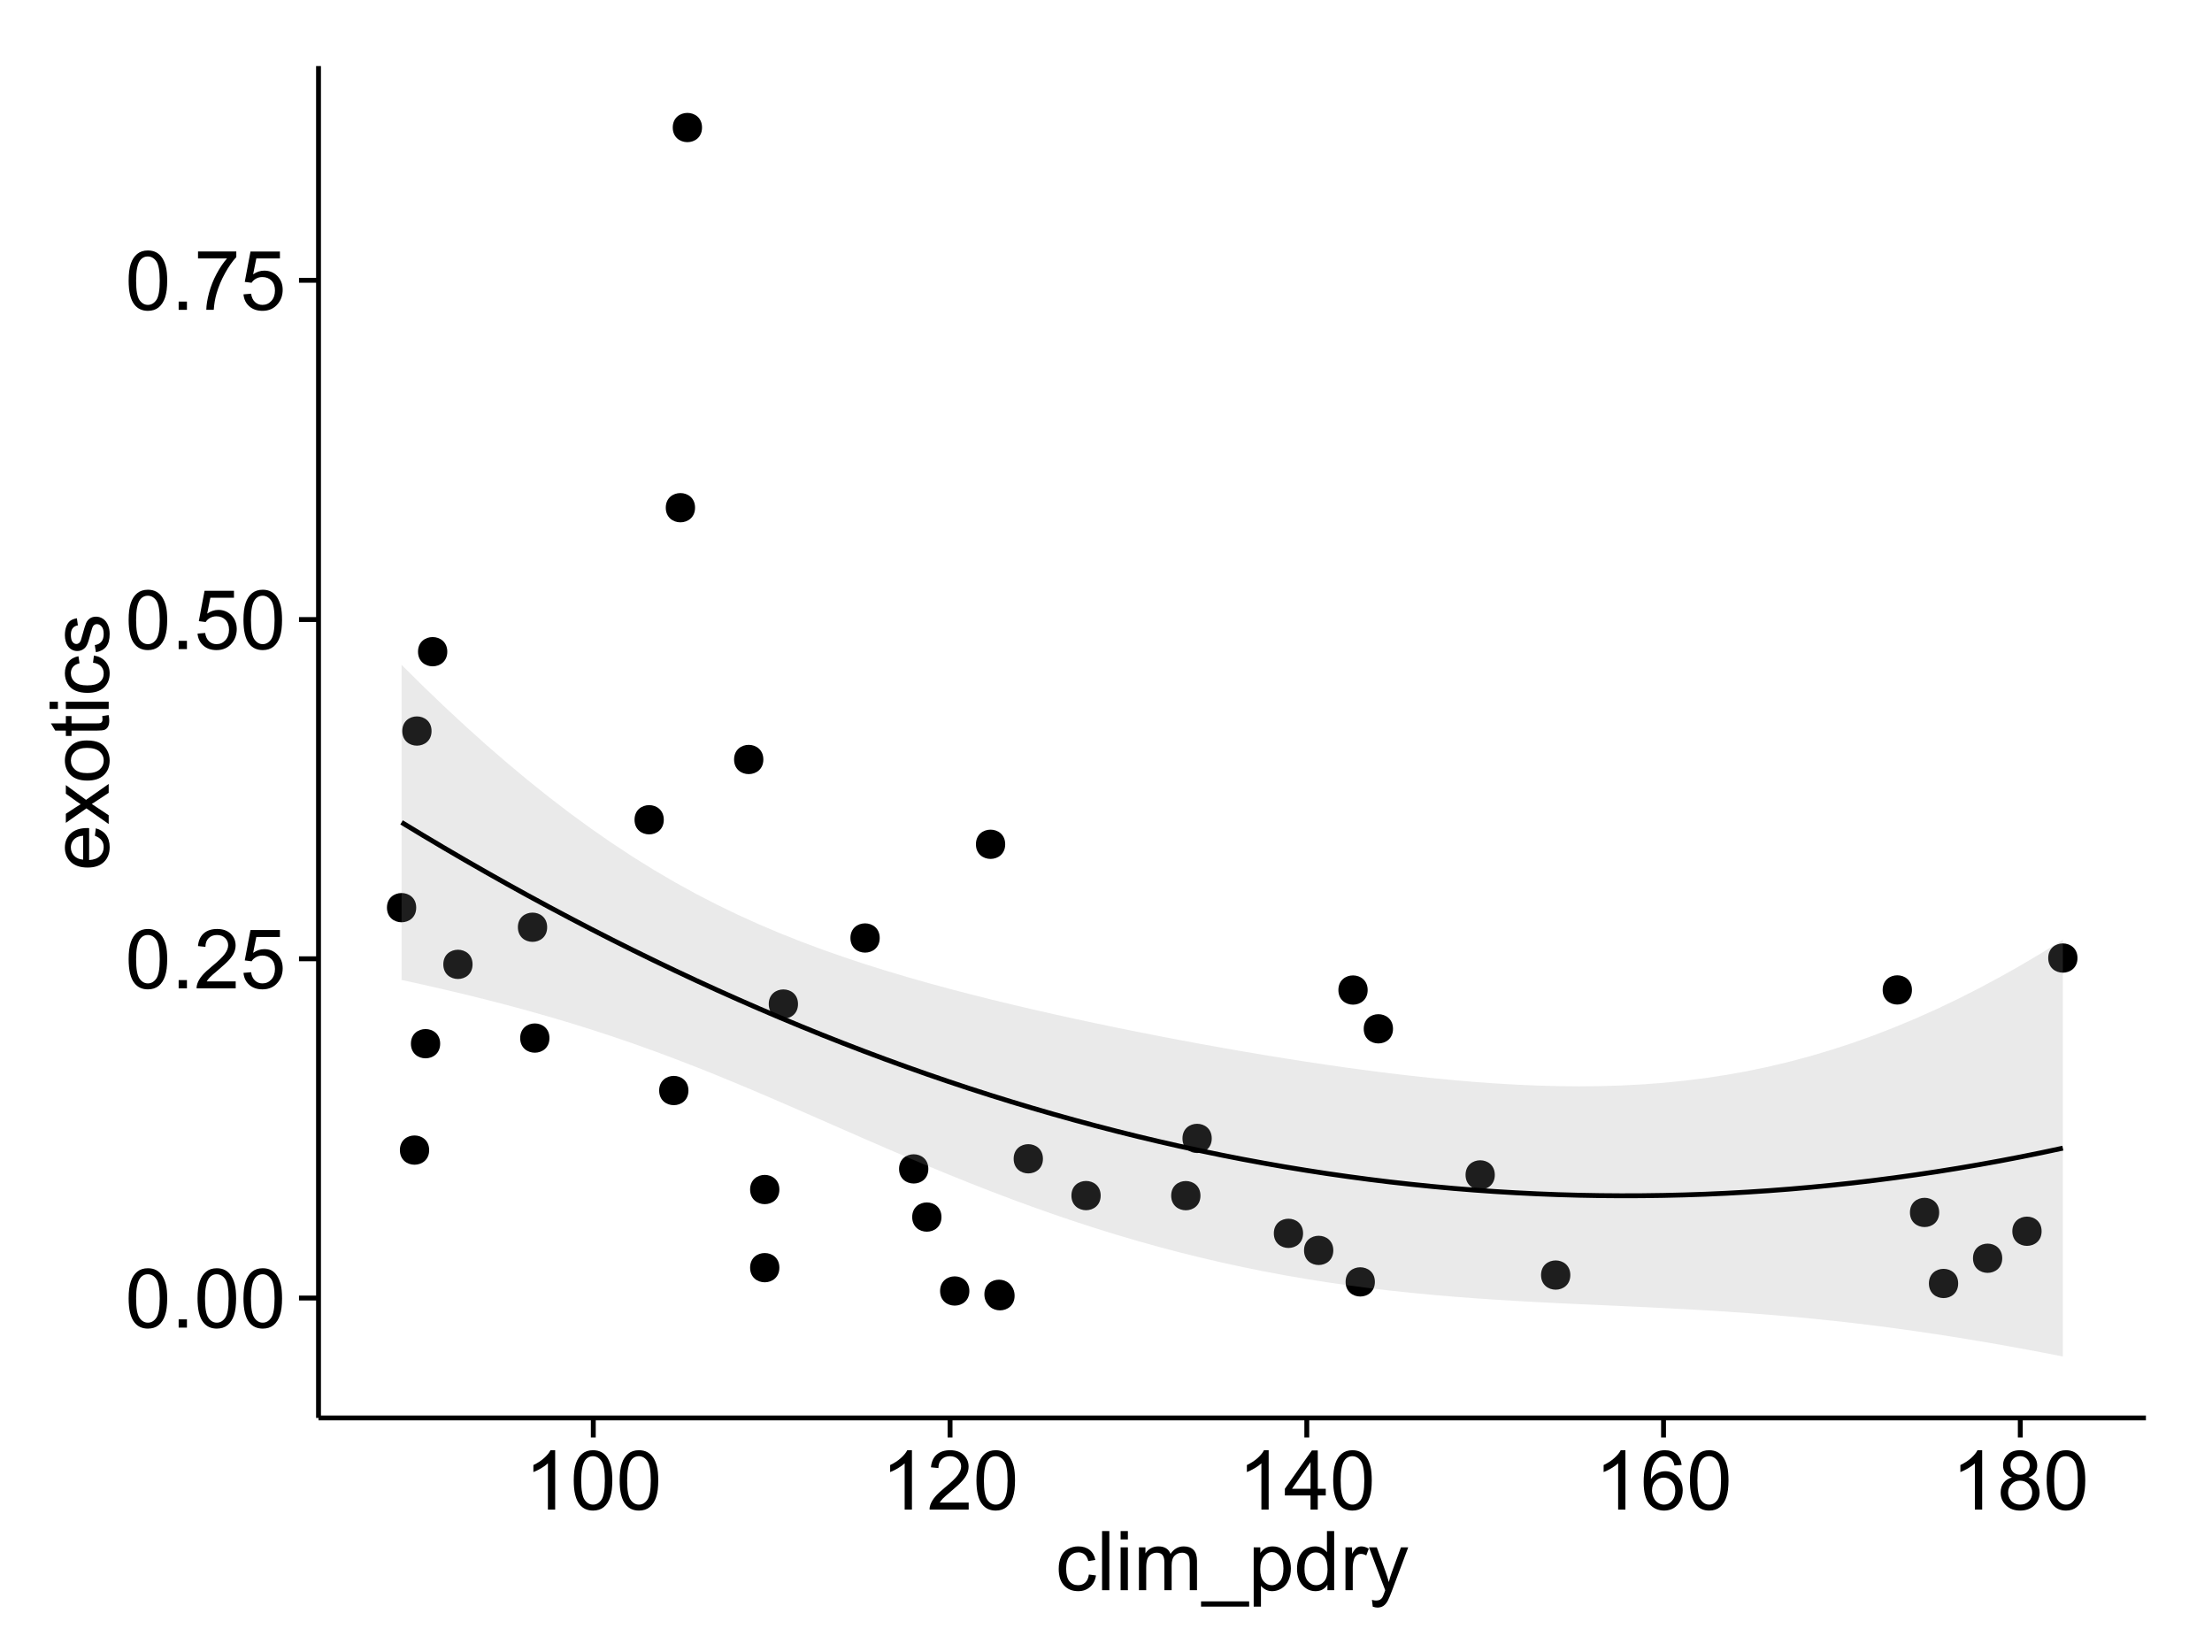 <?xml version="1.0" encoding="UTF-8"?>
<svg xmlns="http://www.w3.org/2000/svg" xmlns:xlink="http://www.w3.org/1999/xlink" width="482pt" height="360pt" viewBox="0 0 482 360" version="1.1">
<defs>
<g>
<symbol overflow="visible" id="glyph0-0">
<path style="stroke:none;" d="M 0.746 -6.355 C 0.742 -7.875 0.898 -9.102 1.215 -10.031 C 1.527 -10.961 1.996 -11.676 2.613 -12.18 C 3.23 -12.684 4.008 -12.938 4.949 -12.938 C 5.637 -12.938 6.242 -12.797 6.766 -12.52 C 7.285 -12.238 7.715 -11.836 8.059 -11.316 C 8.395 -10.789 8.664 -10.152 8.859 -9.398 C 9.051 -8.645 9.145 -7.629 9.148 -6.355 C 9.145 -4.84 8.992 -3.617 8.684 -2.691 C 8.371 -1.762 7.906 -1.047 7.289 -0.539 C 6.672 -0.035 5.891 0.215 4.949 0.219 C 3.703 0.215 2.727 -0.227 2.023 -1.117 C 1.168 -2.188 0.742 -3.934 0.746 -6.355 Z M 2.375 -6.355 C 2.371 -4.234 2.621 -2.824 3.117 -2.129 C 3.609 -1.426 4.219 -1.078 4.949 -1.082 C 5.672 -1.078 6.281 -1.43 6.781 -2.137 C 7.273 -2.836 7.523 -4.242 7.523 -6.355 C 7.523 -8.473 7.273 -9.883 6.781 -10.582 C 6.281 -11.277 5.664 -11.625 4.93 -11.629 C 4.199 -11.625 3.621 -11.316 3.191 -10.703 C 2.645 -9.918 2.371 -8.469 2.375 -6.355 Z M 2.375 -6.355 "/>
</symbol>
<symbol overflow="visible" id="glyph0-1">
<path style="stroke:none;" d="M 1.633 0 L 1.633 -1.801 L 3.438 -1.801 L 3.438 0 Z M 1.633 0 "/>
</symbol>
<symbol overflow="visible" id="glyph0-2">
<path style="stroke:none;" d="M 9.062 -1.52 L 9.062 0 L 0.547 0 C 0.531 -0.379 0.594 -0.742 0.73 -1.098 C 0.945 -1.676 1.293 -2.25 1.77 -2.812 C 2.246 -3.375 2.934 -4.023 3.84 -4.766 C 5.238 -5.906 6.188 -6.816 6.68 -7.492 C 7.172 -8.16 7.418 -8.793 7.418 -9.395 C 7.418 -10.02 7.191 -10.551 6.746 -10.98 C 6.293 -11.41 5.711 -11.625 4.992 -11.629 C 4.23 -11.625 3.621 -11.395 3.164 -10.941 C 2.703 -10.48 2.469 -9.848 2.469 -9.043 L 0.844 -9.211 C 0.953 -10.422 1.371 -11.344 2.102 -11.984 C 2.824 -12.617 3.801 -12.938 5.027 -12.938 C 6.262 -12.938 7.238 -12.594 7.961 -11.91 C 8.68 -11.223 9.039 -10.371 9.043 -9.359 C 9.039 -8.84 8.934 -8.336 8.727 -7.84 C 8.512 -7.34 8.164 -6.812 7.676 -6.266 C 7.188 -5.711 6.375 -4.957 5.238 -4 C 4.285 -3.199 3.676 -2.66 3.41 -2.379 C 3.141 -2.094 2.918 -1.805 2.742 -1.52 Z M 9.062 -1.52 "/>
</symbol>
<symbol overflow="visible" id="glyph0-3">
<path style="stroke:none;" d="M 0.746 -3.375 L 2.406 -3.516 C 2.527 -2.707 2.812 -2.098 3.266 -1.691 C 3.711 -1.281 4.254 -1.078 4.887 -1.082 C 5.648 -1.078 6.293 -1.363 6.82 -1.941 C 7.344 -2.512 7.605 -3.273 7.609 -4.227 C 7.605 -5.125 7.352 -5.84 6.848 -6.363 C 6.34 -6.883 5.676 -7.141 4.859 -7.145 C 4.344 -7.141 3.887 -7.027 3.48 -6.797 C 3.07 -6.566 2.746 -6.266 2.516 -5.898 L 1.027 -6.09 L 2.277 -12.711 L 8.684 -12.711 L 8.684 -11.195 L 3.543 -11.195 L 2.848 -7.734 C 3.621 -8.273 4.43 -8.543 5.281 -8.543 C 6.402 -8.543 7.352 -8.152 8.129 -7.371 C 8.898 -6.59 9.285 -5.586 9.289 -4.367 C 9.285 -3.195 8.945 -2.188 8.27 -1.344 C 7.441 -0.301 6.316 0.215 4.887 0.219 C 3.715 0.215 2.758 -0.109 2.016 -0.766 C 1.273 -1.418 0.848 -2.289 0.746 -3.375 Z M 0.746 -3.375 "/>
</symbol>
<symbol overflow="visible" id="glyph0-4">
<path style="stroke:none;" d="M 0.852 -11.195 L 0.852 -12.719 L 9.195 -12.719 L 9.195 -11.488 C 8.367 -10.613 7.555 -9.453 6.754 -8.008 C 5.945 -6.559 5.324 -5.07 4.887 -3.543 C 4.57 -2.461 4.367 -1.281 4.281 0 L 2.656 0 C 2.668 -1.012 2.867 -2.234 3.25 -3.672 C 3.629 -5.105 4.176 -6.492 4.891 -7.828 C 5.602 -9.16 6.359 -10.281 7.164 -11.195 Z M 0.852 -11.195 "/>
</symbol>
<symbol overflow="visible" id="glyph0-5">
<path style="stroke:none;" d="M 6.707 0 L 5.125 0 L 5.125 -10.082 C 4.742 -9.715 4.242 -9.352 3.625 -8.988 C 3.004 -8.625 2.449 -8.352 1.961 -8.172 L 1.961 -9.703 C 2.844 -10.117 3.617 -10.621 4.281 -11.215 C 4.941 -11.805 5.41 -12.379 5.688 -12.938 L 6.707 -12.938 Z M 6.707 0 "/>
</symbol>
<symbol overflow="visible" id="glyph0-6">
<path style="stroke:none;" d="M 5.82 0 L 5.82 -3.086 L 0.227 -3.086 L 0.227 -4.535 L 6.109 -12.883 L 7.398 -12.883 L 7.398 -4.535 L 9.141 -4.535 L 9.141 -3.086 L 7.398 -3.086 L 7.398 0 Z M 5.82 -4.535 L 5.82 -10.344 L 1.785 -4.535 Z M 5.82 -4.535 "/>
</symbol>
<symbol overflow="visible" id="glyph0-7">
<path style="stroke:none;" d="M 8.957 -9.73 L 7.383 -9.605 C 7.242 -10.223 7.043 -10.676 6.785 -10.961 C 6.355 -11.41 5.828 -11.637 5.203 -11.637 C 4.695 -11.637 4.25 -11.496 3.875 -11.215 C 3.375 -10.852 2.984 -10.32 2.695 -9.625 C 2.406 -8.926 2.258 -7.934 2.25 -6.645 C 2.629 -7.223 3.094 -7.652 3.645 -7.938 C 4.195 -8.215 4.773 -8.355 5.379 -8.359 C 6.434 -8.355 7.328 -7.969 8.07 -7.195 C 8.809 -6.418 9.18 -5.414 9.184 -4.184 C 9.18 -3.371 9.008 -2.617 8.66 -1.926 C 8.312 -1.23 7.832 -0.699 7.227 -0.332 C 6.613 0.035 5.922 0.215 5.148 0.219 C 3.828 0.215 2.754 -0.266 1.922 -1.234 C 1.09 -2.199 0.672 -3.797 0.676 -6.031 C 0.672 -8.516 1.133 -10.328 2.055 -11.461 C 2.855 -12.445 3.938 -12.938 5.301 -12.938 C 6.312 -12.938 7.141 -12.652 7.789 -12.086 C 8.434 -11.516 8.824 -10.73 8.957 -9.73 Z M 2.496 -4.176 C 2.496 -3.629 2.609 -3.105 2.844 -2.609 C 3.07 -2.109 3.395 -1.73 3.812 -1.473 C 4.227 -1.207 4.664 -1.078 5.125 -1.082 C 5.789 -1.078 6.363 -1.348 6.844 -1.891 C 7.324 -2.426 7.562 -3.156 7.566 -4.086 C 7.562 -4.973 7.328 -5.676 6.855 -6.191 C 6.379 -6.703 5.781 -6.961 5.062 -6.961 C 4.348 -6.961 3.738 -6.703 3.242 -6.191 C 2.742 -5.676 2.496 -5.004 2.496 -4.176 Z M 2.496 -4.176 "/>
</symbol>
<symbol overflow="visible" id="glyph0-8">
<path style="stroke:none;" d="M 3.18 -6.988 C 2.52 -7.227 2.035 -7.57 1.723 -8.016 C 1.406 -8.461 1.246 -8.992 1.25 -9.617 C 1.246 -10.551 1.582 -11.34 2.258 -11.98 C 2.93 -12.617 3.828 -12.938 4.949 -12.938 C 6.07 -12.938 6.977 -12.609 7.664 -11.957 C 8.348 -11.301 8.688 -10.504 8.691 -9.57 C 8.688 -8.969 8.531 -8.449 8.219 -8.012 C 7.902 -7.566 7.426 -7.227 6.793 -6.988 C 7.582 -6.727 8.184 -6.309 8.598 -5.738 C 9.008 -5.16 9.215 -4.477 9.219 -3.684 C 9.215 -2.578 8.828 -1.652 8.051 -0.906 C 7.27 -0.156 6.242 0.215 4.977 0.219 C 3.699 0.215 2.676 -0.156 1.898 -0.91 C 1.117 -1.66 0.727 -2.602 0.73 -3.727 C 0.727 -4.562 0.938 -5.262 1.367 -5.832 C 1.789 -6.395 2.395 -6.781 3.18 -6.988 Z M 2.867 -9.668 C 2.863 -9.059 3.059 -8.559 3.453 -8.172 C 3.844 -7.785 4.355 -7.594 4.984 -7.594 C 5.59 -7.594 6.09 -7.785 6.48 -8.168 C 6.871 -8.551 7.066 -9.02 7.066 -9.578 C 7.066 -10.156 6.863 -10.645 6.465 -11.043 C 6.059 -11.438 5.559 -11.637 4.965 -11.637 C 4.359 -11.637 3.859 -11.441 3.465 -11.055 C 3.062 -10.668 2.863 -10.207 2.867 -9.668 Z M 2.355 -3.719 C 2.355 -3.262 2.461 -2.824 2.676 -2.406 C 2.887 -1.98 3.203 -1.652 3.629 -1.426 C 4.047 -1.191 4.504 -1.078 4.992 -1.082 C 5.746 -1.078 6.367 -1.32 6.863 -1.809 C 7.352 -2.293 7.598 -2.91 7.602 -3.664 C 7.598 -4.422 7.344 -5.055 6.84 -5.555 C 6.332 -6.051 5.699 -6.297 4.938 -6.301 C 4.191 -6.297 3.574 -6.051 3.09 -5.562 C 2.598 -5.066 2.355 -4.453 2.355 -3.719 Z M 2.355 -3.719 "/>
</symbol>
<symbol overflow="visible" id="glyph0-9">
<path style="stroke:none;" d="M 7.277 -3.418 L 8.832 -3.219 C 8.66 -2.141 8.227 -1.301 7.527 -0.699 C 6.824 -0.09 5.965 0.211 4.949 0.211 C 3.668 0.211 2.641 -0.203 1.867 -1.039 C 1.09 -1.871 0.703 -3.07 0.703 -4.633 C 0.703 -5.637 0.867 -6.52 1.203 -7.277 C 1.531 -8.031 2.039 -8.598 2.727 -8.977 C 3.406 -9.355 4.152 -9.543 4.957 -9.547 C 5.969 -9.543 6.797 -9.289 7.441 -8.777 C 8.086 -8.262 8.5 -7.531 8.684 -6.594 L 7.145 -6.355 C 6.996 -6.98 6.738 -7.453 6.367 -7.77 C 5.992 -8.082 5.543 -8.238 5.02 -8.242 C 4.219 -8.238 3.57 -7.953 3.074 -7.387 C 2.574 -6.812 2.324 -5.91 2.328 -4.676 C 2.324 -3.422 2.566 -2.508 3.047 -1.941 C 3.527 -1.371 4.152 -1.09 4.93 -1.09 C 5.547 -1.09 6.066 -1.277 6.484 -1.66 C 6.898 -2.039 7.164 -2.625 7.277 -3.418 Z M 7.277 -3.418 "/>
</symbol>
<symbol overflow="visible" id="glyph0-10">
<path style="stroke:none;" d="M 1.152 0 L 1.152 -12.883 L 2.734 -12.883 L 2.734 0 Z M 1.152 0 "/>
</symbol>
<symbol overflow="visible" id="glyph0-11">
<path style="stroke:none;" d="M 1.195 -11.066 L 1.195 -12.883 L 2.777 -12.883 L 2.777 -11.066 Z M 1.195 0 L 1.195 -9.336 L 2.777 -9.336 L 2.777 0 Z M 1.195 0 "/>
</symbol>
<symbol overflow="visible" id="glyph0-12">
<path style="stroke:none;" d="M 1.188 0 L 1.188 -9.336 L 2.602 -9.336 L 2.602 -8.023 C 2.891 -8.477 3.277 -8.848 3.77 -9.129 C 4.254 -9.406 4.809 -9.543 5.43 -9.547 C 6.121 -9.543 6.688 -9.398 7.133 -9.113 C 7.57 -8.824 7.883 -8.426 8.07 -7.91 C 8.805 -9 9.766 -9.543 10.953 -9.547 C 11.875 -9.543 12.586 -9.289 13.086 -8.777 C 13.582 -8.262 13.832 -7.469 13.836 -6.406 L 13.836 0 L 12.262 0 L 12.262 -5.879 C 12.258 -6.508 12.207 -6.965 12.105 -7.246 C 12.004 -7.523 11.816 -7.746 11.547 -7.918 C 11.277 -8.082 10.961 -8.168 10.602 -8.172 C 9.941 -8.168 9.398 -7.949 8.965 -7.516 C 8.527 -7.078 8.309 -6.379 8.312 -5.422 L 8.312 0 L 6.734 0 L 6.734 -6.062 C 6.73 -6.762 6.602 -7.289 6.348 -7.645 C 6.086 -7.992 5.664 -8.168 5.078 -8.172 C 4.633 -8.168 4.223 -8.051 3.844 -7.82 C 3.465 -7.582 3.191 -7.238 3.023 -6.793 C 2.852 -6.34 2.766 -5.691 2.77 -4.844 L 2.77 0 Z M 1.188 0 "/>
</symbol>
<symbol overflow="visible" id="glyph0-13">
<path style="stroke:none;" d="M -0.273 3.578 L -0.273 2.434 L 10.211 2.434 L 10.211 3.578 Z M -0.273 3.578 "/>
</symbol>
<symbol overflow="visible" id="glyph0-14">
<path style="stroke:none;" d="M 1.188 3.578 L 1.188 -9.336 L 2.629 -9.336 L 2.629 -8.121 C 2.965 -8.594 3.348 -8.949 3.777 -9.188 C 4.203 -9.426 4.723 -9.543 5.336 -9.547 C 6.129 -9.543 6.832 -9.34 7.445 -8.93 C 8.051 -8.516 8.512 -7.934 8.824 -7.191 C 9.133 -6.441 9.285 -5.625 9.289 -4.738 C 9.285 -3.781 9.113 -2.922 8.773 -2.156 C 8.43 -1.391 7.934 -0.805 7.281 -0.398 C 6.625 0.008 5.938 0.211 5.219 0.211 C 4.691 0.211 4.219 0.102 3.801 -0.121 C 3.379 -0.344 3.035 -0.625 2.77 -0.969 L 2.77 3.578 Z M 2.617 -4.613 C 2.613 -3.41 2.855 -2.523 3.348 -1.949 C 3.832 -1.375 4.422 -1.09 5.117 -1.09 C 5.816 -1.09 6.418 -1.387 6.922 -1.98 C 7.418 -2.574 7.668 -3.496 7.672 -4.746 C 7.668 -5.934 7.426 -6.824 6.938 -7.418 C 6.445 -8.008 5.859 -8.301 5.188 -8.305 C 4.508 -8.301 3.91 -7.988 3.395 -7.359 C 2.871 -6.727 2.613 -5.809 2.617 -4.613 Z M 2.617 -4.613 "/>
</symbol>
<symbol overflow="visible" id="glyph0-15">
<path style="stroke:none;" d="M 7.242 0 L 7.242 -1.18 C 6.648 -0.25 5.777 0.211 4.633 0.211 C 3.887 0.211 3.203 0.008 2.578 -0.402 C 1.953 -0.812 1.469 -1.387 1.129 -2.121 C 0.785 -2.855 0.613 -3.699 0.617 -4.656 C 0.613 -5.586 0.77 -6.43 1.082 -7.191 C 1.391 -7.949 1.855 -8.531 2.477 -8.938 C 3.098 -9.34 3.793 -9.543 4.562 -9.547 C 5.121 -9.543 5.621 -9.426 6.062 -9.188 C 6.5 -8.949 6.859 -8.641 7.137 -8.262 L 7.137 -12.883 L 8.711 -12.883 L 8.711 0 Z M 2.242 -4.656 C 2.238 -3.461 2.488 -2.566 2.996 -1.977 C 3.496 -1.383 4.094 -1.09 4.781 -1.09 C 5.473 -1.09 6.059 -1.371 6.543 -1.938 C 7.023 -2.5 7.266 -3.363 7.27 -4.527 C 7.266 -5.801 7.02 -6.738 6.531 -7.336 C 6.035 -7.934 5.43 -8.23 4.711 -8.234 C 4.008 -8.23 3.418 -7.945 2.949 -7.371 C 2.473 -6.797 2.238 -5.891 2.242 -4.656 Z M 2.242 -4.656 "/>
</symbol>
<symbol overflow="visible" id="glyph0-16">
<path style="stroke:none;" d="M 1.168 0 L 1.168 -9.336 L 2.594 -9.336 L 2.594 -7.918 C 2.953 -8.578 3.289 -9.016 3.598 -9.23 C 3.906 -9.438 4.242 -9.543 4.613 -9.547 C 5.145 -9.543 5.688 -9.375 6.242 -9.035 L 5.695 -7.566 C 5.309 -7.793 4.922 -7.91 4.535 -7.91 C 4.188 -7.91 3.875 -7.805 3.602 -7.598 C 3.324 -7.387 3.129 -7.098 3.016 -6.734 C 2.836 -6.168 2.746 -5.555 2.75 -4.887 L 2.75 0 Z M 1.168 0 "/>
</symbol>
<symbol overflow="visible" id="glyph0-17">
<path style="stroke:none;" d="M 1.117 3.594 L 0.941 2.109 C 1.285 2.203 1.586 2.25 1.844 2.25 C 2.195 2.25 2.477 2.191 2.691 2.074 C 2.898 1.957 3.07 1.793 3.207 1.582 C 3.305 1.422 3.469 1.027 3.691 0.406 C 3.719 0.312 3.766 0.184 3.832 0.016 L 0.289 -9.336 L 1.996 -9.336 L 3.938 -3.93 C 4.188 -3.238 4.41 -2.516 4.613 -1.766 C 4.793 -2.488 5.012 -3.199 5.266 -3.895 L 7.258 -9.336 L 8.844 -9.336 L 5.289 0.156 C 4.906 1.18 4.609 1.887 4.402 2.277 C 4.117 2.797 3.797 3.18 3.434 3.422 C 3.07 3.664 2.637 3.785 2.137 3.789 C 1.828 3.785 1.488 3.719 1.117 3.594 Z M 1.117 3.594 "/>
</symbol>
<symbol overflow="visible" id="glyph1-0">
<path style="stroke:none;" d="M -3.004 -7.578 L -2.805 -9.211 C -1.848 -8.953 -1.105 -8.473 -0.578 -7.777 C -0.051 -7.078 0.211 -6.188 0.211 -5.105 C 0.211 -3.738 -0.207 -2.656 -1.051 -1.859 C -1.887 -1.055 -3.066 -0.656 -4.586 -0.66 C -6.156 -0.656 -7.375 -1.059 -8.246 -1.871 C -9.109 -2.676 -9.543 -3.727 -9.547 -5.02 C -9.543 -6.266 -9.117 -7.285 -8.27 -8.078 C -7.418 -8.867 -6.223 -9.262 -4.684 -9.266 C -4.586 -9.262 -4.445 -9.258 -4.262 -9.254 L -4.262 -2.293 C -3.234 -2.348 -2.449 -2.641 -1.906 -3.164 C -1.359 -3.684 -1.09 -4.332 -1.09 -5.117 C -1.09 -5.691 -1.242 -6.188 -1.547 -6.598 C -1.852 -7.008 -2.336 -7.332 -3.004 -7.578 Z M -5.562 -2.383 L -5.562 -7.594 C -6.344 -7.523 -6.934 -7.324 -7.328 -6.996 C -7.934 -6.492 -8.238 -5.836 -8.242 -5.035 C -8.238 -4.305 -7.996 -3.695 -7.512 -3.203 C -7.027 -2.707 -6.375 -2.434 -5.562 -2.383 Z M -5.562 -2.383 "/>
</symbol>
<symbol overflow="visible" id="glyph1-1">
<path style="stroke:none;" d="M 0 -0.133 L -4.852 -3.543 L -9.336 -0.387 L -9.336 -2.363 L -7.145 -3.797 C -6.727 -4.066 -6.379 -4.281 -6.102 -4.445 C -6.484 -4.703 -6.828 -4.941 -7.129 -5.16 L -9.336 -6.734 L -9.336 -8.621 L -4.938 -5.398 L 0 -8.867 L 0 -6.926 L -2.898 -5.008 L -3.684 -4.5 L 0 -2.047 Z M 0 -0.133 "/>
</symbol>
<symbol overflow="visible" id="glyph1-2">
<path style="stroke:none;" d="M -4.668 -0.598 C -6.391 -0.598 -7.672 -1.078 -8.508 -2.039 C -9.199 -2.84 -9.543 -3.816 -9.547 -4.977 C -9.543 -6.254 -9.125 -7.305 -8.285 -8.121 C -7.441 -8.934 -6.277 -9.34 -4.797 -9.344 C -3.594 -9.34 -2.648 -9.16 -1.961 -8.801 C -1.27 -8.441 -0.734 -7.914 -0.359 -7.227 C 0.023 -6.535 0.211 -5.785 0.211 -4.977 C 0.211 -3.664 -0.207 -2.609 -1.047 -1.805 C -1.883 -1 -3.09 -0.598 -4.668 -0.598 Z M -4.668 -2.223 C -3.469 -2.219 -2.574 -2.48 -1.98 -3.004 C -1.387 -3.523 -1.09 -4.18 -1.09 -4.977 C -1.09 -5.758 -1.387 -6.41 -1.984 -6.934 C -2.582 -7.453 -3.492 -7.715 -4.719 -7.719 C -5.867 -7.715 -6.742 -7.453 -7.34 -6.93 C -7.934 -6.402 -8.23 -5.75 -8.234 -4.977 C -8.23 -4.18 -7.938 -3.523 -7.348 -3.004 C -6.754 -2.48 -5.859 -2.219 -4.668 -2.223 Z M -4.668 -2.223 "/>
</symbol>
<symbol overflow="visible" id="glyph1-3">
<path style="stroke:none;" d="M -1.414 -4.641 L -0.016 -4.867 C 0.078 -4.422 0.121 -4.023 0.125 -3.672 C 0.121 -3.098 0.035 -2.652 -0.148 -2.336 C -0.328 -2.02 -0.566 -1.797 -0.863 -1.668 C -1.156 -1.539 -1.781 -1.477 -2.734 -1.477 L -8.102 -1.477 L -8.102 -0.316 L -9.336 -0.316 L -9.336 -1.477 L -11.645 -1.477 L -12.594 -3.051 L -9.336 -3.051 L -9.336 -4.641 L -8.102 -4.641 L -8.102 -3.051 L -2.645 -3.051 C -2.191 -3.047 -1.902 -3.074 -1.773 -3.133 C -1.645 -3.188 -1.543 -3.277 -1.465 -3.406 C -1.387 -3.527 -1.348 -3.707 -1.352 -3.945 C -1.348 -4.117 -1.367 -4.352 -1.414 -4.641 Z M -1.414 -4.641 "/>
</symbol>
<symbol overflow="visible" id="glyph1-4">
<path style="stroke:none;" d="M -11.066 -1.195 L -12.883 -1.195 L -12.883 -2.777 L -11.066 -2.777 Z M 0 -1.195 L -9.336 -1.195 L -9.336 -2.777 L 0 -2.777 Z M 0 -1.195 "/>
</symbol>
<symbol overflow="visible" id="glyph1-5">
<path style="stroke:none;" d="M -3.418 -7.277 L -3.215 -8.832 C -2.141 -8.66 -1.301 -8.227 -0.699 -7.527 C -0.09 -6.824 0.211 -5.965 0.211 -4.949 C 0.211 -3.668 -0.203 -2.641 -1.039 -1.867 C -1.871 -1.09 -3.07 -0.703 -4.633 -0.703 C -5.637 -0.703 -6.52 -0.867 -7.277 -1.203 C -8.031 -1.535 -8.598 -2.047 -8.977 -2.73 C -9.355 -3.41 -9.543 -4.152 -9.547 -4.957 C -9.543 -5.969 -9.289 -6.797 -8.777 -7.441 C -8.262 -8.086 -7.531 -8.5 -6.59 -8.684 L -6.355 -7.145 C -6.98 -6.996 -7.453 -6.738 -7.77 -6.367 C -8.082 -5.992 -8.238 -5.543 -8.242 -5.02 C -8.238 -4.219 -7.953 -3.57 -7.387 -3.074 C -6.812 -2.574 -5.91 -2.324 -4.676 -2.328 C -3.422 -2.324 -2.508 -2.566 -1.941 -3.047 C -1.371 -3.527 -1.09 -4.152 -1.09 -4.93 C -1.09 -5.547 -1.277 -6.066 -1.66 -6.484 C -2.035 -6.898 -2.621 -7.164 -3.418 -7.277 Z M -3.418 -7.277 "/>
</symbol>
<symbol overflow="visible" id="glyph1-6">
<path style="stroke:none;" d="M -2.785 -0.555 L -3.031 -2.117 C -2.402 -2.203 -1.922 -2.449 -1.59 -2.852 C -1.254 -3.25 -1.09 -3.812 -1.09 -4.535 C -1.09 -5.262 -1.234 -5.801 -1.531 -6.152 C -1.824 -6.504 -2.172 -6.68 -2.574 -6.68 C -2.926 -6.68 -3.207 -6.523 -3.418 -6.215 C -3.555 -5.996 -3.734 -5.457 -3.953 -4.598 C -4.246 -3.434 -4.5 -2.629 -4.715 -2.184 C -4.926 -1.734 -5.223 -1.395 -5.602 -1.164 C -5.98 -0.93 -6.398 -0.812 -6.855 -0.816 C -7.27 -0.812 -7.652 -0.91 -8.012 -1.102 C -8.363 -1.293 -8.66 -1.551 -8.895 -1.883 C -9.074 -2.125 -9.227 -2.461 -9.355 -2.887 C -9.48 -3.309 -9.543 -3.766 -9.547 -4.254 C -9.543 -4.984 -9.438 -5.625 -9.23 -6.184 C -9.016 -6.734 -8.73 -7.145 -8.371 -7.41 C -8.008 -7.672 -7.527 -7.852 -6.926 -7.953 L -6.715 -6.406 C -7.195 -6.332 -7.57 -6.129 -7.84 -5.797 C -8.105 -5.457 -8.238 -4.98 -8.242 -4.367 C -8.238 -3.637 -8.117 -3.121 -7.883 -2.812 C -7.641 -2.5 -7.359 -2.344 -7.039 -2.348 C -6.832 -2.344 -6.648 -2.406 -6.484 -2.539 C -6.312 -2.664 -6.172 -2.867 -6.062 -3.148 C -6.004 -3.301 -5.871 -3.766 -5.66 -4.543 C -5.359 -5.66 -5.113 -6.441 -4.926 -6.887 C -4.734 -7.324 -4.457 -7.672 -4.094 -7.926 C -3.73 -8.176 -3.281 -8.301 -2.742 -8.305 C -2.211 -8.301 -1.711 -8.148 -1.25 -7.844 C -0.781 -7.535 -0.422 -7.09 -0.172 -6.512 C 0.086 -5.926 0.211 -5.27 0.211 -4.543 C 0.211 -3.328 -0.039 -2.406 -0.543 -1.77 C -1.047 -1.133 -1.793 -0.727 -2.785 -0.555 Z M -2.785 -0.555 "/>
</symbol>
</g>
<clipPath id="clip1">
  <path d="M 69.406 14.398 L 468.602 14.398 L 468.602 309.953 L 69.406 309.953 Z M 69.406 14.398 "/>
</clipPath>
</defs>
<g id="surface6096">
<rect x="0" y="0" width="482" height="360" style="fill:rgb(100%,100%,100%);fill-opacity:1;stroke:none;"/>
<rect x="0" y="0" width="482" height="360" style="fill:rgb(100%,100%,100%);fill-opacity:1;stroke:none;"/>
<path style="fill:none;stroke-width:1.063;stroke-linecap:round;stroke-linejoin:round;stroke:rgb(100%,100%,100%);stroke-opacity:1;stroke-miterlimit:10;" d="M 0 360 L 482 360 L 482 0 L 0 0 Z M 0 360 "/>
<g clip-path="url(#clip1)" clip-rule="nonzero">
<path style=" stroke:none;fill-rule:nonzero;fill:rgb(100%,100%,100%);fill-opacity:1;" d="M 69.406 308.957 L 467.602 308.957 L 467.602 14.402 L 69.406 14.402 Z M 69.406 308.957 "/>
<path style=" stroke:none;fill-rule:nonzero;fill:rgb(0%,0%,0%);fill-opacity:1;" d="M 204.082 265.188 C 204.082 268.023 199.832 268.023 199.832 265.188 C 199.832 262.355 204.082 262.355 204.082 265.188 "/>
<path style=" stroke:none;fill-rule:nonzero;fill:rgb(0%,0%,0%);fill-opacity:1;" d="M 296.953 215.723 C 296.953 218.559 292.699 218.559 292.699 215.723 C 292.699 212.887 296.953 212.887 296.953 215.723 "/>
<path style=" stroke:none;fill-rule:nonzero;fill:rgb(0%,0%,0%);fill-opacity:1;" d="M 238.777 260.508 C 238.777 263.344 234.527 263.344 234.527 260.508 C 234.527 257.676 238.777 257.676 238.777 260.508 "/>
<path style=" stroke:none;fill-rule:nonzero;fill:rgb(0%,0%,0%);fill-opacity:1;" d="M 302.477 224.172 C 302.477 227.004 298.223 227.004 298.223 224.172 C 298.223 221.336 302.477 221.336 302.477 224.172 "/>
<path style=" stroke:none;fill-rule:nonzero;fill:rgb(0%,0%,0%);fill-opacity:1;" d="M 217.973 183.965 C 217.973 186.797 213.723 186.797 213.723 183.965 C 213.723 181.129 217.973 181.129 217.973 183.965 "/>
<path style=" stroke:none;fill-rule:nonzero;fill:rgb(0%,0%,0%);fill-opacity:1;" d="M 190.629 204.379 C 190.629 207.215 186.375 207.215 186.375 204.379 C 186.375 201.547 190.629 201.547 190.629 204.379 "/>
<path style=" stroke:none;fill-rule:nonzero;fill:rgb(0%,0%,0%);fill-opacity:1;" d="M 201.227 254.695 C 201.227 257.531 196.977 257.531 196.977 254.695 C 196.977 251.859 201.227 251.859 201.227 254.695 "/>
<path style=" stroke:none;fill-rule:nonzero;fill:rgb(0%,0%,0%);fill-opacity:1;" d="M 289.469 272.449 C 289.469 275.285 285.215 275.285 285.215 272.449 C 285.215 269.617 289.469 269.617 289.469 272.449 "/>
<path style=" stroke:none;fill-rule:nonzero;fill:rgb(0%,0%,0%);fill-opacity:1;" d="M 324.66 256.004 C 324.66 258.836 320.41 258.836 320.41 256.004 C 320.41 253.168 324.66 253.168 324.66 256.004 "/>
<path style=" stroke:none;fill-rule:nonzero;fill:rgb(0%,0%,0%);fill-opacity:1;" d="M 260.516 260.523 C 260.516 263.359 256.266 263.359 256.266 260.523 C 256.266 257.691 260.516 257.691 260.516 260.523 "/>
<path style=" stroke:none;fill-rule:nonzero;fill:rgb(0%,0%,0%);fill-opacity:1;" d="M 298.527 279.316 C 298.527 282.148 294.273 282.148 294.273 279.316 C 294.273 276.48 298.527 276.48 298.527 279.316 "/>
<path style=" stroke:none;fill-rule:nonzero;fill:rgb(0%,0%,0%);fill-opacity:1;" d="M 341.113 277.824 C 341.113 280.66 336.863 280.66 336.863 277.824 C 336.863 274.992 341.113 274.992 341.113 277.824 "/>
<path style=" stroke:none;fill-rule:nonzero;fill:rgb(0%,0%,0%);fill-opacity:1;" d="M 172.824 218.773 C 172.824 221.609 168.574 221.609 168.574 218.773 C 168.574 215.938 172.824 215.938 172.824 218.773 "/>
<path style=" stroke:none;fill-rule:nonzero;fill:rgb(0%,0%,0%);fill-opacity:1;" d="M 443.809 268.281 C 443.809 271.117 439.555 271.117 439.555 268.281 C 439.555 265.445 443.809 265.445 443.809 268.281 "/>
<path style=" stroke:none;fill-rule:nonzero;fill:rgb(0%,0%,0%);fill-opacity:1;" d="M 425.629 279.66 C 425.629 282.492 421.375 282.492 421.375 279.66 C 421.375 276.824 425.629 276.824 425.629 279.66 "/>
<path style=" stroke:none;fill-rule:nonzero;fill:rgb(0%,0%,0%);fill-opacity:1;" d="M 101.91 210.125 C 101.91 212.961 97.66 212.961 97.66 210.125 C 97.66 207.293 101.91 207.293 101.91 210.125 "/>
<path style=" stroke:none;fill-rule:nonzero;fill:rgb(0%,0%,0%);fill-opacity:1;" d="M 96.402 142 C 96.402 144.832 92.148 144.832 92.148 142 C 92.148 139.164 96.402 139.164 96.402 142 "/>
<path style=" stroke:none;fill-rule:nonzero;fill:rgb(0%,0%,0%);fill-opacity:1;" d="M 210.16 281.297 C 210.16 284.129 205.91 284.129 205.91 281.297 C 205.91 278.461 210.16 278.461 210.16 281.297 "/>
<path style=" stroke:none;fill-rule:nonzero;fill:rgb(0%,0%,0%);fill-opacity:1;" d="M 165.273 165.488 C 165.273 168.32 161.02 168.32 161.02 165.488 C 161.02 162.652 165.273 162.652 165.273 165.488 "/>
<path style=" stroke:none;fill-rule:nonzero;fill:rgb(0%,0%,0%);fill-opacity:1;" d="M 262.977 248.051 C 262.977 250.887 258.727 250.887 258.727 248.051 C 258.727 245.219 262.977 245.219 262.977 248.051 "/>
<path style=" stroke:none;fill-rule:nonzero;fill:rgb(0%,0%,0%);fill-opacity:1;" d="M 226.195 252.492 C 226.195 255.328 221.945 255.328 221.945 252.492 C 221.945 249.656 226.195 249.656 226.195 252.492 "/>
<path style=" stroke:none;fill-rule:nonzero;fill:rgb(0%,0%,0%);fill-opacity:1;" d="M 282.883 268.734 C 282.883 271.57 278.633 271.57 278.633 268.734 C 278.633 265.898 282.883 265.898 282.883 268.734 "/>
<path style=" stroke:none;fill-rule:nonzero;fill:rgb(0%,0%,0%);fill-opacity:1;" d="M 118.664 226.188 C 118.664 229.023 114.41 229.023 114.41 226.188 C 114.41 223.352 118.664 223.352 118.664 226.188 "/>
<path style=" stroke:none;fill-rule:nonzero;fill:rgb(0%,0%,0%);fill-opacity:1;" d="M 118.164 202.039 C 118.164 204.871 113.91 204.871 113.91 202.039 C 113.91 199.203 118.164 199.203 118.164 202.039 "/>
<path style=" stroke:none;fill-rule:nonzero;fill:rgb(0%,0%,0%);fill-opacity:1;" d="M 451.625 208.75 C 451.625 211.586 447.375 211.586 447.375 208.75 C 447.375 205.914 451.625 205.914 451.625 208.75 "/>
<path style=" stroke:none;fill-rule:nonzero;fill:rgb(0%,0%,0%);fill-opacity:1;" d="M 435.23 274.164 C 435.23 276.996 430.98 276.996 430.98 274.164 C 430.98 271.328 435.23 271.328 435.23 274.164 "/>
<path style=" stroke:none;fill-rule:nonzero;fill:rgb(0%,0%,0%);fill-opacity:1;" d="M 150.391 110.621 C 150.391 113.457 146.137 113.457 146.137 110.621 C 146.137 107.785 150.391 107.785 150.391 110.621 "/>
<path style=" stroke:none;fill-rule:nonzero;fill:rgb(0%,0%,0%);fill-opacity:1;" d="M 151.91 27.789 C 151.91 30.625 147.66 30.625 147.66 27.789 C 147.66 24.953 151.91 24.953 151.91 27.789 "/>
<path style=" stroke:none;fill-rule:nonzero;fill:rgb(0%,0%,0%);fill-opacity:1;" d="M 168.766 276.215 C 168.766 279.047 164.512 279.047 164.512 276.215 C 164.512 273.379 168.766 273.379 168.766 276.215 "/>
<path style=" stroke:none;fill-rule:nonzero;fill:rgb(0%,0%,0%);fill-opacity:1;" d="M 168.766 259.191 C 168.766 262.027 164.512 262.027 164.512 259.191 C 164.512 256.355 168.766 256.355 168.766 259.191 "/>
<path style=" stroke:none;fill-rule:nonzero;fill:rgb(0%,0%,0%);fill-opacity:1;" d="M 415.551 215.699 C 415.551 218.531 411.301 218.531 411.301 215.699 C 411.301 212.863 415.551 212.863 415.551 215.699 "/>
<path style=" stroke:none;fill-rule:nonzero;fill:rgb(0%,0%,0%);fill-opacity:1;" d="M 421.492 264.18 C 421.492 267.016 417.242 267.016 417.242 264.18 C 417.242 261.348 421.492 261.348 421.492 264.18 "/>
<path style=" stroke:none;fill-rule:nonzero;fill:rgb(0%,0%,0%);fill-opacity:1;" d="M 148.949 237.617 C 148.949 240.453 144.695 240.453 144.695 237.617 C 144.695 234.781 148.949 234.781 148.949 237.617 "/>
<path style=" stroke:none;fill-rule:nonzero;fill:rgb(0%,0%,0%);fill-opacity:1;" d="M 143.578 178.621 C 143.578 181.453 139.328 181.453 139.328 178.621 C 139.328 175.785 143.578 175.785 143.578 178.621 "/>
<path style=" stroke:none;fill-rule:nonzero;fill:rgb(0%,0%,0%);fill-opacity:1;" d="M 219.816 282.02 C 219.816 284.855 215.562 284.855 215.562 282.02 C 215.562 279.184 219.816 279.184 219.816 282.02 "/>
<path style=" stroke:none;fill-rule:nonzero;fill:rgb(0%,0%,0%);fill-opacity:1;" d="M 220.023 282.332 C 220.023 285.164 215.773 285.164 215.773 282.332 C 215.773 279.496 220.023 279.496 220.023 282.332 "/>
<path style=" stroke:none;fill-rule:nonzero;fill:rgb(0%,0%,0%);fill-opacity:1;" d="M 92.453 250.598 C 92.453 253.43 88.203 253.43 88.203 250.598 C 88.203 247.762 92.453 247.762 92.453 250.598 "/>
<path style=" stroke:none;fill-rule:nonzero;fill:rgb(0%,0%,0%);fill-opacity:1;" d="M 94.852 227.41 C 94.852 230.246 90.602 230.246 90.602 227.41 C 90.602 224.578 94.852 224.578 94.852 227.41 "/>
<path style=" stroke:none;fill-rule:nonzero;fill:rgb(0%,0%,0%);fill-opacity:1;" d="M 89.629 197.77 C 89.629 200.605 85.379 200.605 85.379 197.77 C 85.379 194.934 89.629 194.934 89.629 197.77 "/>
<path style=" stroke:none;fill-rule:nonzero;fill:rgb(0%,0%,0%);fill-opacity:1;" d="M 92.973 159.289 C 92.973 162.121 88.723 162.121 88.723 159.289 C 88.723 156.453 92.973 156.453 92.973 159.289 "/>
<path style=" stroke:none;fill-rule:nonzero;fill:rgb(0%,0%,0%);fill-opacity:1;" d="M 205.148 265.188 C 205.148 269.441 198.77 269.441 198.77 265.188 C 198.77 260.938 205.148 260.938 205.148 265.188 "/>
<path style=" stroke:none;fill-rule:nonzero;fill:rgb(0%,0%,0%);fill-opacity:1;" d="M 298.016 215.723 C 298.016 219.973 291.637 219.973 291.637 215.723 C 291.637 211.469 298.016 211.469 298.016 215.723 "/>
<path style=" stroke:none;fill-rule:nonzero;fill:rgb(0%,0%,0%);fill-opacity:1;" d="M 239.84 260.508 C 239.84 264.762 233.465 264.762 233.465 260.508 C 233.465 256.258 239.84 256.258 239.84 260.508 "/>
<path style=" stroke:none;fill-rule:nonzero;fill:rgb(0%,0%,0%);fill-opacity:1;" d="M 303.539 224.172 C 303.539 228.422 297.16 228.422 297.16 224.172 C 297.16 219.918 303.539 219.918 303.539 224.172 "/>
<path style=" stroke:none;fill-rule:nonzero;fill:rgb(0%,0%,0%);fill-opacity:1;" d="M 219.035 183.965 C 219.035 188.215 212.656 188.215 212.656 183.965 C 212.656 179.711 219.035 179.711 219.035 183.965 "/>
<path style=" stroke:none;fill-rule:nonzero;fill:rgb(0%,0%,0%);fill-opacity:1;" d="M 191.691 204.379 C 191.691 208.633 185.312 208.633 185.312 204.379 C 185.312 200.129 191.691 200.129 191.691 204.379 "/>
<path style=" stroke:none;fill-rule:nonzero;fill:rgb(0%,0%,0%);fill-opacity:1;" d="M 202.289 254.695 C 202.289 258.945 195.91 258.945 195.91 254.695 C 195.91 250.441 202.289 250.441 202.289 254.695 "/>
<path style=" stroke:none;fill-rule:nonzero;fill:rgb(0%,0%,0%);fill-opacity:1;" d="M 290.531 272.449 C 290.531 276.703 284.152 276.703 284.152 272.449 C 284.152 268.199 290.531 268.199 290.531 272.449 "/>
<path style=" stroke:none;fill-rule:nonzero;fill:rgb(0%,0%,0%);fill-opacity:1;" d="M 325.723 256.004 C 325.723 260.254 319.348 260.254 319.348 256.004 C 319.348 251.75 325.723 251.75 325.723 256.004 "/>
<path style=" stroke:none;fill-rule:nonzero;fill:rgb(0%,0%,0%);fill-opacity:1;" d="M 261.582 260.523 C 261.582 264.777 255.203 264.777 255.203 260.523 C 255.203 256.273 261.582 256.273 261.582 260.523 "/>
<path style=" stroke:none;fill-rule:nonzero;fill:rgb(0%,0%,0%);fill-opacity:1;" d="M 299.59 279.316 C 299.59 283.566 293.211 283.566 293.211 279.316 C 293.211 275.062 299.59 275.062 299.59 279.316 "/>
<path style=" stroke:none;fill-rule:nonzero;fill:rgb(0%,0%,0%);fill-opacity:1;" d="M 342.176 277.824 C 342.176 282.078 335.797 282.078 335.797 277.824 C 335.797 273.574 342.176 273.574 342.176 277.824 "/>
<path style=" stroke:none;fill-rule:nonzero;fill:rgb(0%,0%,0%);fill-opacity:1;" d="M 173.887 218.773 C 173.887 223.027 167.512 223.027 167.512 218.773 C 167.512 214.523 173.887 214.523 173.887 218.773 "/>
<path style=" stroke:none;fill-rule:nonzero;fill:rgb(0%,0%,0%);fill-opacity:1;" d="M 444.871 268.281 C 444.871 272.531 438.492 272.531 438.492 268.281 C 438.492 264.027 444.871 264.027 444.871 268.281 "/>
<path style=" stroke:none;fill-rule:nonzero;fill:rgb(0%,0%,0%);fill-opacity:1;" d="M 426.691 279.66 C 426.691 283.91 420.312 283.91 420.312 279.66 C 420.312 275.406 426.691 275.406 426.691 279.66 "/>
<path style=" stroke:none;fill-rule:nonzero;fill:rgb(0%,0%,0%);fill-opacity:1;" d="M 102.973 210.125 C 102.973 214.379 96.598 214.379 96.598 210.125 C 96.598 205.875 102.973 205.875 102.973 210.125 "/>
<path style=" stroke:none;fill-rule:nonzero;fill:rgb(0%,0%,0%);fill-opacity:1;" d="M 97.465 142 C 97.465 146.25 91.086 146.25 91.086 142 C 91.086 137.746 97.465 137.746 97.465 142 "/>
<path style=" stroke:none;fill-rule:nonzero;fill:rgb(0%,0%,0%);fill-opacity:1;" d="M 211.227 281.297 C 211.227 285.547 204.848 285.547 204.848 281.297 C 204.848 277.043 211.227 277.043 211.227 281.297 "/>
<path style=" stroke:none;fill-rule:nonzero;fill:rgb(0%,0%,0%);fill-opacity:1;" d="M 166.336 165.488 C 166.336 169.738 159.957 169.738 159.957 165.488 C 159.957 161.234 166.336 161.234 166.336 165.488 "/>
<path style=" stroke:none;fill-rule:nonzero;fill:rgb(0%,0%,0%);fill-opacity:1;" d="M 264.043 248.051 C 264.043 252.305 257.664 252.305 257.664 248.051 C 257.664 243.801 264.043 243.801 264.043 248.051 "/>
<path style=" stroke:none;fill-rule:nonzero;fill:rgb(0%,0%,0%);fill-opacity:1;" d="M 227.258 252.492 C 227.258 256.742 220.879 256.742 220.879 252.492 C 220.879 248.238 227.258 248.238 227.258 252.492 "/>
<path style=" stroke:none;fill-rule:nonzero;fill:rgb(0%,0%,0%);fill-opacity:1;" d="M 283.945 268.734 C 283.945 272.988 277.57 272.988 277.57 268.734 C 277.57 264.484 283.945 264.484 283.945 268.734 "/>
<path style=" stroke:none;fill-rule:nonzero;fill:rgb(0%,0%,0%);fill-opacity:1;" d="M 119.727 226.188 C 119.727 230.438 113.348 230.438 113.348 226.188 C 113.348 221.934 119.727 221.934 119.727 226.188 "/>
<path style=" stroke:none;fill-rule:nonzero;fill:rgb(0%,0%,0%);fill-opacity:1;" d="M 119.227 202.039 C 119.227 206.289 112.848 206.289 112.848 202.039 C 112.848 197.785 119.227 197.785 119.227 202.039 "/>
<path style=" stroke:none;fill-rule:nonzero;fill:rgb(0%,0%,0%);fill-opacity:1;" d="M 452.688 208.75 C 452.688 213.004 446.312 213.004 446.312 208.75 C 446.312 204.5 452.688 204.5 452.688 208.75 "/>
<path style=" stroke:none;fill-rule:nonzero;fill:rgb(0%,0%,0%);fill-opacity:1;" d="M 436.293 274.164 C 436.293 278.414 429.918 278.414 429.918 274.164 C 429.918 269.91 436.293 269.91 436.293 274.164 "/>
<path style=" stroke:none;fill-rule:nonzero;fill:rgb(0%,0%,0%);fill-opacity:1;" d="M 151.453 110.621 C 151.453 114.875 145.074 114.875 145.074 110.621 C 145.074 106.371 151.453 106.371 151.453 110.621 "/>
<path style=" stroke:none;fill-rule:nonzero;fill:rgb(0%,0%,0%);fill-opacity:1;" d="M 152.973 27.789 C 152.973 32.039 146.594 32.039 146.594 27.789 C 146.594 23.535 152.973 23.535 152.973 27.789 "/>
<path style=" stroke:none;fill-rule:nonzero;fill:rgb(0%,0%,0%);fill-opacity:1;" d="M 169.828 276.215 C 169.828 280.465 163.449 280.465 163.449 276.215 C 163.449 271.961 169.828 271.961 169.828 276.215 "/>
<path style=" stroke:none;fill-rule:nonzero;fill:rgb(0%,0%,0%);fill-opacity:1;" d="M 169.828 259.191 C 169.828 263.441 163.449 263.441 163.449 259.191 C 163.449 254.938 169.828 254.938 169.828 259.191 "/>
<path style=" stroke:none;fill-rule:nonzero;fill:rgb(0%,0%,0%);fill-opacity:1;" d="M 416.617 215.699 C 416.617 219.949 410.238 219.949 410.238 215.699 C 410.238 211.445 416.617 211.445 416.617 215.699 "/>
<path style=" stroke:none;fill-rule:nonzero;fill:rgb(0%,0%,0%);fill-opacity:1;" d="M 422.555 264.18 C 422.555 268.434 416.18 268.434 416.18 264.18 C 416.18 259.93 422.555 259.93 422.555 264.18 "/>
<path style=" stroke:none;fill-rule:nonzero;fill:rgb(0%,0%,0%);fill-opacity:1;" d="M 150.012 237.617 C 150.012 241.871 143.633 241.871 143.633 237.617 C 143.633 233.367 150.012 233.367 150.012 237.617 "/>
<path style=" stroke:none;fill-rule:nonzero;fill:rgb(0%,0%,0%);fill-opacity:1;" d="M 144.641 178.621 C 144.641 182.871 138.266 182.871 138.266 178.621 C 138.266 174.367 144.641 174.367 144.641 178.621 "/>
<path style=" stroke:none;fill-rule:nonzero;fill:rgb(0%,0%,0%);fill-opacity:1;" d="M 220.879 282.02 C 220.879 286.273 214.5 286.273 214.5 282.02 C 214.5 277.77 220.879 277.77 220.879 282.02 "/>
<path style=" stroke:none;fill-rule:nonzero;fill:rgb(0%,0%,0%);fill-opacity:1;" d="M 221.086 282.332 C 221.086 286.582 214.707 286.582 214.707 282.332 C 214.707 278.078 221.086 278.078 221.086 282.332 "/>
<path style=" stroke:none;fill-rule:nonzero;fill:rgb(0%,0%,0%);fill-opacity:1;" d="M 93.516 250.598 C 93.516 254.848 87.137 254.848 87.137 250.598 C 87.137 246.344 93.516 246.344 93.516 250.598 "/>
<path style=" stroke:none;fill-rule:nonzero;fill:rgb(0%,0%,0%);fill-opacity:1;" d="M 95.914 227.41 C 95.914 231.664 89.539 231.664 89.539 227.41 C 89.539 223.16 95.914 223.16 95.914 227.41 "/>
<path style=" stroke:none;fill-rule:nonzero;fill:rgb(0%,0%,0%);fill-opacity:1;" d="M 90.691 197.77 C 90.691 202.023 84.316 202.023 84.316 197.77 C 84.316 193.52 90.691 193.52 90.691 197.77 "/>
<path style=" stroke:none;fill-rule:nonzero;fill:rgb(0%,0%,0%);fill-opacity:1;" d="M 94.035 159.289 C 94.035 163.539 87.656 163.539 87.656 159.289 C 87.656 155.035 94.035 155.035 94.035 159.289 "/>
<path style=" stroke:none;fill-rule:nonzero;fill:rgb(60%,60%,60%);fill-opacity:0.2;" d="M 87.504 144.863 L 92.086 149.402 L 96.668 153.805 L 101.25 158.066 L 105.832 162.188 L 110.414 166.16 L 114.996 169.984 L 119.578 173.652 L 124.164 177.164 L 128.746 180.512 L 133.328 183.691 L 137.91 186.707 L 142.492 189.555 L 147.074 192.238 L 151.656 194.762 L 156.238 197.125 L 160.82 199.34 L 165.402 201.414 L 169.984 203.355 L 174.566 205.176 L 179.148 206.887 L 183.73 208.496 L 188.312 210.02 L 192.895 211.461 L 197.477 212.828 L 202.059 214.137 L 206.641 215.387 L 211.223 216.586 L 215.809 217.738 L 220.391 218.852 L 224.973 219.926 L 229.555 220.965 L 234.137 221.977 L 238.719 222.957 L 243.301 223.91 L 247.883 224.836 L 252.465 225.738 L 257.047 226.613 L 261.629 227.465 L 266.211 228.289 L 270.793 229.09 L 275.375 229.863 L 279.957 230.609 L 284.539 231.328 L 289.121 232.012 L 293.703 232.668 L 298.285 233.285 L 302.867 233.867 L 307.453 234.406 L 312.035 234.898 L 316.617 235.344 L 321.199 235.734 L 325.781 236.066 L 330.363 236.336 L 334.945 236.535 L 339.527 236.66 L 344.109 236.703 L 348.691 236.66 L 353.273 236.52 L 357.855 236.281 L 362.438 235.938 L 367.02 235.48 L 371.602 234.906 L 376.184 234.207 L 380.766 233.383 L 385.348 232.426 L 389.93 231.336 L 394.512 230.109 L 399.098 228.746 L 403.68 227.246 L 408.262 225.609 L 412.844 223.832 L 417.426 221.918 L 422.008 219.867 L 426.59 217.684 L 431.172 215.363 L 435.754 212.91 L 440.336 210.328 L 444.918 207.617 L 449.5 204.781 L 449.5 295.566 L 444.918 294.676 L 440.336 293.82 L 435.754 292.992 L 431.172 292.203 L 426.59 291.449 L 422.008 290.73 L 417.426 290.055 L 412.844 289.414 L 408.262 288.82 L 403.68 288.266 L 399.098 287.754 L 394.512 287.281 L 389.93 286.852 L 385.348 286.465 L 380.766 286.109 L 376.184 285.793 L 371.602 285.508 L 367.02 285.25 L 362.438 285.012 L 357.855 284.789 L 353.273 284.578 L 344.109 284.164 L 339.527 283.949 L 334.945 283.715 L 330.363 283.465 L 325.781 283.184 L 321.199 282.871 L 316.617 282.523 L 312.035 282.129 L 307.453 281.691 L 302.867 281.203 L 298.285 280.656 L 293.703 280.055 L 289.121 279.391 L 284.539 278.664 L 279.957 277.875 L 275.375 277.016 L 270.793 276.09 L 266.211 275.09 L 261.629 274.023 L 257.047 272.887 L 252.465 271.676 L 247.883 270.398 L 243.301 269.047 L 238.719 267.625 L 234.137 266.137 L 229.555 264.582 L 224.973 262.961 L 220.391 261.277 L 215.809 259.539 L 211.223 257.742 L 206.641 255.895 L 202.059 254.004 L 197.477 252.07 L 192.895 250.109 L 188.312 248.121 L 174.566 242.098 L 169.984 240.105 L 165.402 238.137 L 160.82 236.203 L 156.238 234.316 L 151.656 232.484 L 147.074 230.711 L 142.492 229.004 L 137.91 227.363 L 133.328 225.797 L 128.746 224.301 L 124.164 222.875 L 119.578 221.516 L 114.996 220.215 L 110.414 218.977 L 105.832 217.793 L 101.25 216.66 L 96.668 215.574 L 92.086 214.527 L 87.504 213.523 Z M 87.504 144.863 "/>
<path style="fill:none;stroke-width:1.063;stroke-linecap:butt;stroke-linejoin:round;stroke:rgb(0%,0%,0%);stroke-opacity:1;stroke-miterlimit:1;" d="M 87.504 179.191 L 92.086 181.965 L 96.668 184.688 L 101.25 187.363 L 105.832 189.988 L 110.414 192.57 L 114.996 195.102 L 119.578 197.582 L 124.164 200.02 L 128.746 202.406 L 133.328 204.746 L 137.91 207.035 L 142.492 209.277 L 147.074 211.473 L 151.656 213.621 L 156.238 215.719 L 160.82 217.77 L 165.402 219.773 L 169.984 221.73 L 174.566 223.637 L 179.148 225.496 L 183.73 227.305 L 188.312 229.07 L 192.895 230.785 L 197.477 232.449 L 202.059 234.07 L 206.641 235.641 L 211.223 237.164 L 215.809 238.637 L 220.391 240.062 L 224.973 241.441 L 229.555 242.773 L 234.137 244.055 L 238.719 245.289 L 243.301 246.477 L 247.883 247.617 L 252.465 248.707 L 257.047 249.75 L 261.629 250.742 L 266.211 251.691 L 270.793 252.59 L 275.375 253.438 L 279.957 254.242 L 284.539 254.996 L 289.121 255.703 L 293.703 256.359 L 298.285 256.973 L 302.867 257.535 L 307.453 258.047 L 312.035 258.516 L 316.617 258.934 L 321.199 259.301 L 325.781 259.625 L 330.363 259.898 L 334.945 260.125 L 339.527 260.305 L 344.109 260.434 L 348.691 260.516 L 353.273 260.551 L 357.855 260.535 L 362.438 260.473 L 367.02 260.363 L 371.602 260.207 L 376.184 260 L 380.766 259.746 L 385.348 259.445 L 389.93 259.094 L 394.512 258.695 L 399.098 258.25 L 403.68 257.758 L 408.262 257.215 L 412.844 256.625 L 417.426 255.984 L 422.008 255.301 L 426.59 254.566 L 431.172 253.781 L 435.754 252.953 L 440.336 252.074 L 444.918 251.148 L 449.5 250.172 "/>
</g>
<path style="fill:none;stroke-width:1.063;stroke-linecap:butt;stroke-linejoin:round;stroke:rgb(0%,0%,0%);stroke-opacity:1;stroke-miterlimit:10;" d="M 69.406 308.957 L 69.406 14.398 "/>
<g style="fill:rgb(0%,0%,0%);fill-opacity:1;">
  <use xlink:href="#glyph0-0" x="27.285" y="289.277"/>
  <use xlink:href="#glyph0-1" x="37.296" y="289.277"/>
  <use xlink:href="#glyph0-0" x="42.297" y="289.277"/>
  <use xlink:href="#glyph0-0" x="52.308" y="289.277"/>
</g>
<g style="fill:rgb(0%,0%,0%);fill-opacity:1;">
  <use xlink:href="#glyph0-0" x="27.285" y="215.355"/>
  <use xlink:href="#glyph0-1" x="37.296" y="215.355"/>
  <use xlink:href="#glyph0-2" x="42.297" y="215.355"/>
  <use xlink:href="#glyph0-3" x="52.308" y="215.355"/>
</g>
<g style="fill:rgb(0%,0%,0%);fill-opacity:1;">
  <use xlink:href="#glyph0-0" x="27.285" y="141.434"/>
  <use xlink:href="#glyph0-1" x="37.296" y="141.434"/>
  <use xlink:href="#glyph0-3" x="42.297" y="141.434"/>
  <use xlink:href="#glyph0-0" x="52.308" y="141.434"/>
</g>
<g style="fill:rgb(0%,0%,0%);fill-opacity:1;">
  <use xlink:href="#glyph0-0" x="27.285" y="67.512"/>
  <use xlink:href="#glyph0-1" x="37.296" y="67.512"/>
  <use xlink:href="#glyph0-4" x="42.297" y="67.512"/>
  <use xlink:href="#glyph0-3" x="52.308" y="67.512"/>
</g>
<path style="fill:none;stroke-width:1.063;stroke-linecap:butt;stroke-linejoin:round;stroke:rgb(0%,0%,0%);stroke-opacity:1;stroke-miterlimit:10;" d="M 65.152 282.832 L 69.406 282.832 "/>
<path style="fill:none;stroke-width:1.063;stroke-linecap:butt;stroke-linejoin:round;stroke:rgb(0%,0%,0%);stroke-opacity:1;stroke-miterlimit:10;" d="M 65.152 208.914 L 69.406 208.914 "/>
<path style="fill:none;stroke-width:1.063;stroke-linecap:butt;stroke-linejoin:round;stroke:rgb(0%,0%,0%);stroke-opacity:1;stroke-miterlimit:10;" d="M 65.152 134.992 L 69.406 134.992 "/>
<path style="fill:none;stroke-width:1.063;stroke-linecap:butt;stroke-linejoin:round;stroke:rgb(0%,0%,0%);stroke-opacity:1;stroke-miterlimit:10;" d="M 65.152 61.07 L 69.406 61.07 "/>
<path style="fill:none;stroke-width:1.063;stroke-linecap:butt;stroke-linejoin:round;stroke:rgb(0%,0%,0%);stroke-opacity:1;stroke-miterlimit:10;" d="M 69.406 308.957 L 467.602 308.957 "/>
<path style="fill:none;stroke-width:1.063;stroke-linecap:butt;stroke-linejoin:round;stroke:rgb(0%,0%,0%);stroke-opacity:1;stroke-miterlimit:10;" d="M 129.281 313.207 L 129.281 308.957 "/>
<path style="fill:none;stroke-width:1.063;stroke-linecap:butt;stroke-linejoin:round;stroke:rgb(0%,0%,0%);stroke-opacity:1;stroke-miterlimit:10;" d="M 207.02 313.207 L 207.02 308.957 "/>
<path style="fill:none;stroke-width:1.063;stroke-linecap:butt;stroke-linejoin:round;stroke:rgb(0%,0%,0%);stroke-opacity:1;stroke-miterlimit:10;" d="M 284.754 313.207 L 284.754 308.957 "/>
<path style="fill:none;stroke-width:1.063;stroke-linecap:butt;stroke-linejoin:round;stroke:rgb(0%,0%,0%);stroke-opacity:1;stroke-miterlimit:10;" d="M 362.488 313.207 L 362.488 308.957 "/>
<path style="fill:none;stroke-width:1.063;stroke-linecap:butt;stroke-linejoin:round;stroke:rgb(0%,0%,0%);stroke-opacity:1;stroke-miterlimit:10;" d="M 440.227 313.207 L 440.227 308.957 "/>
<g style="fill:rgb(0%,0%,0%);fill-opacity:1;">
  <use xlink:href="#glyph0-5" x="114.266" y="328.926"/>
  <use xlink:href="#glyph0-0" x="124.276" y="328.926"/>
  <use xlink:href="#glyph0-0" x="134.287" y="328.926"/>
</g>
<g style="fill:rgb(0%,0%,0%);fill-opacity:1;">
  <use xlink:href="#glyph0-5" x="192.004" y="328.926"/>
  <use xlink:href="#glyph0-2" x="202.015" y="328.926"/>
  <use xlink:href="#glyph0-0" x="212.025" y="328.926"/>
</g>
<g style="fill:rgb(0%,0%,0%);fill-opacity:1;">
  <use xlink:href="#glyph0-5" x="269.738" y="328.926"/>
  <use xlink:href="#glyph0-6" x="279.749" y="328.926"/>
  <use xlink:href="#glyph0-0" x="289.76" y="328.926"/>
</g>
<g style="fill:rgb(0%,0%,0%);fill-opacity:1;">
  <use xlink:href="#glyph0-5" x="347.473" y="328.926"/>
  <use xlink:href="#glyph0-7" x="357.483" y="328.926"/>
  <use xlink:href="#glyph0-0" x="367.494" y="328.926"/>
</g>
<g style="fill:rgb(0%,0%,0%);fill-opacity:1;">
  <use xlink:href="#glyph0-5" x="425.211" y="328.926"/>
  <use xlink:href="#glyph0-8" x="435.222" y="328.926"/>
  <use xlink:href="#glyph0-0" x="445.232" y="328.926"/>
</g>
<g style="fill:rgb(0%,0%,0%);fill-opacity:1;">
  <use xlink:href="#glyph0-9" x="229.992" y="346.492"/>
  <use xlink:href="#glyph0-10" x="238.992" y="346.492"/>
  <use xlink:href="#glyph0-11" x="242.991" y="346.492"/>
  <use xlink:href="#glyph0-12" x="246.99" y="346.492"/>
  <use xlink:href="#glyph0-13" x="261.984" y="346.492"/>
  <use xlink:href="#glyph0-14" x="271.995" y="346.492"/>
  <use xlink:href="#glyph0-15" x="282.006" y="346.492"/>
  <use xlink:href="#glyph0-16" x="292.017" y="346.492"/>
  <use xlink:href="#glyph0-17" x="298.011" y="346.492"/>
</g>
<g style="fill:rgb(0%,0%,0%);fill-opacity:1;">
  <use xlink:href="#glyph1-0" x="23.684" y="189.691"/>
  <use xlink:href="#glyph1-1" x="23.684" y="179.681"/>
  <use xlink:href="#glyph1-2" x="23.684" y="170.681"/>
  <use xlink:href="#glyph1-3" x="23.684" y="160.67"/>
  <use xlink:href="#glyph1-4" x="23.684" y="155.669"/>
  <use xlink:href="#glyph1-5" x="23.684" y="151.67"/>
  <use xlink:href="#glyph1-6" x="23.684" y="142.67"/>
</g>
</g>
</svg>
